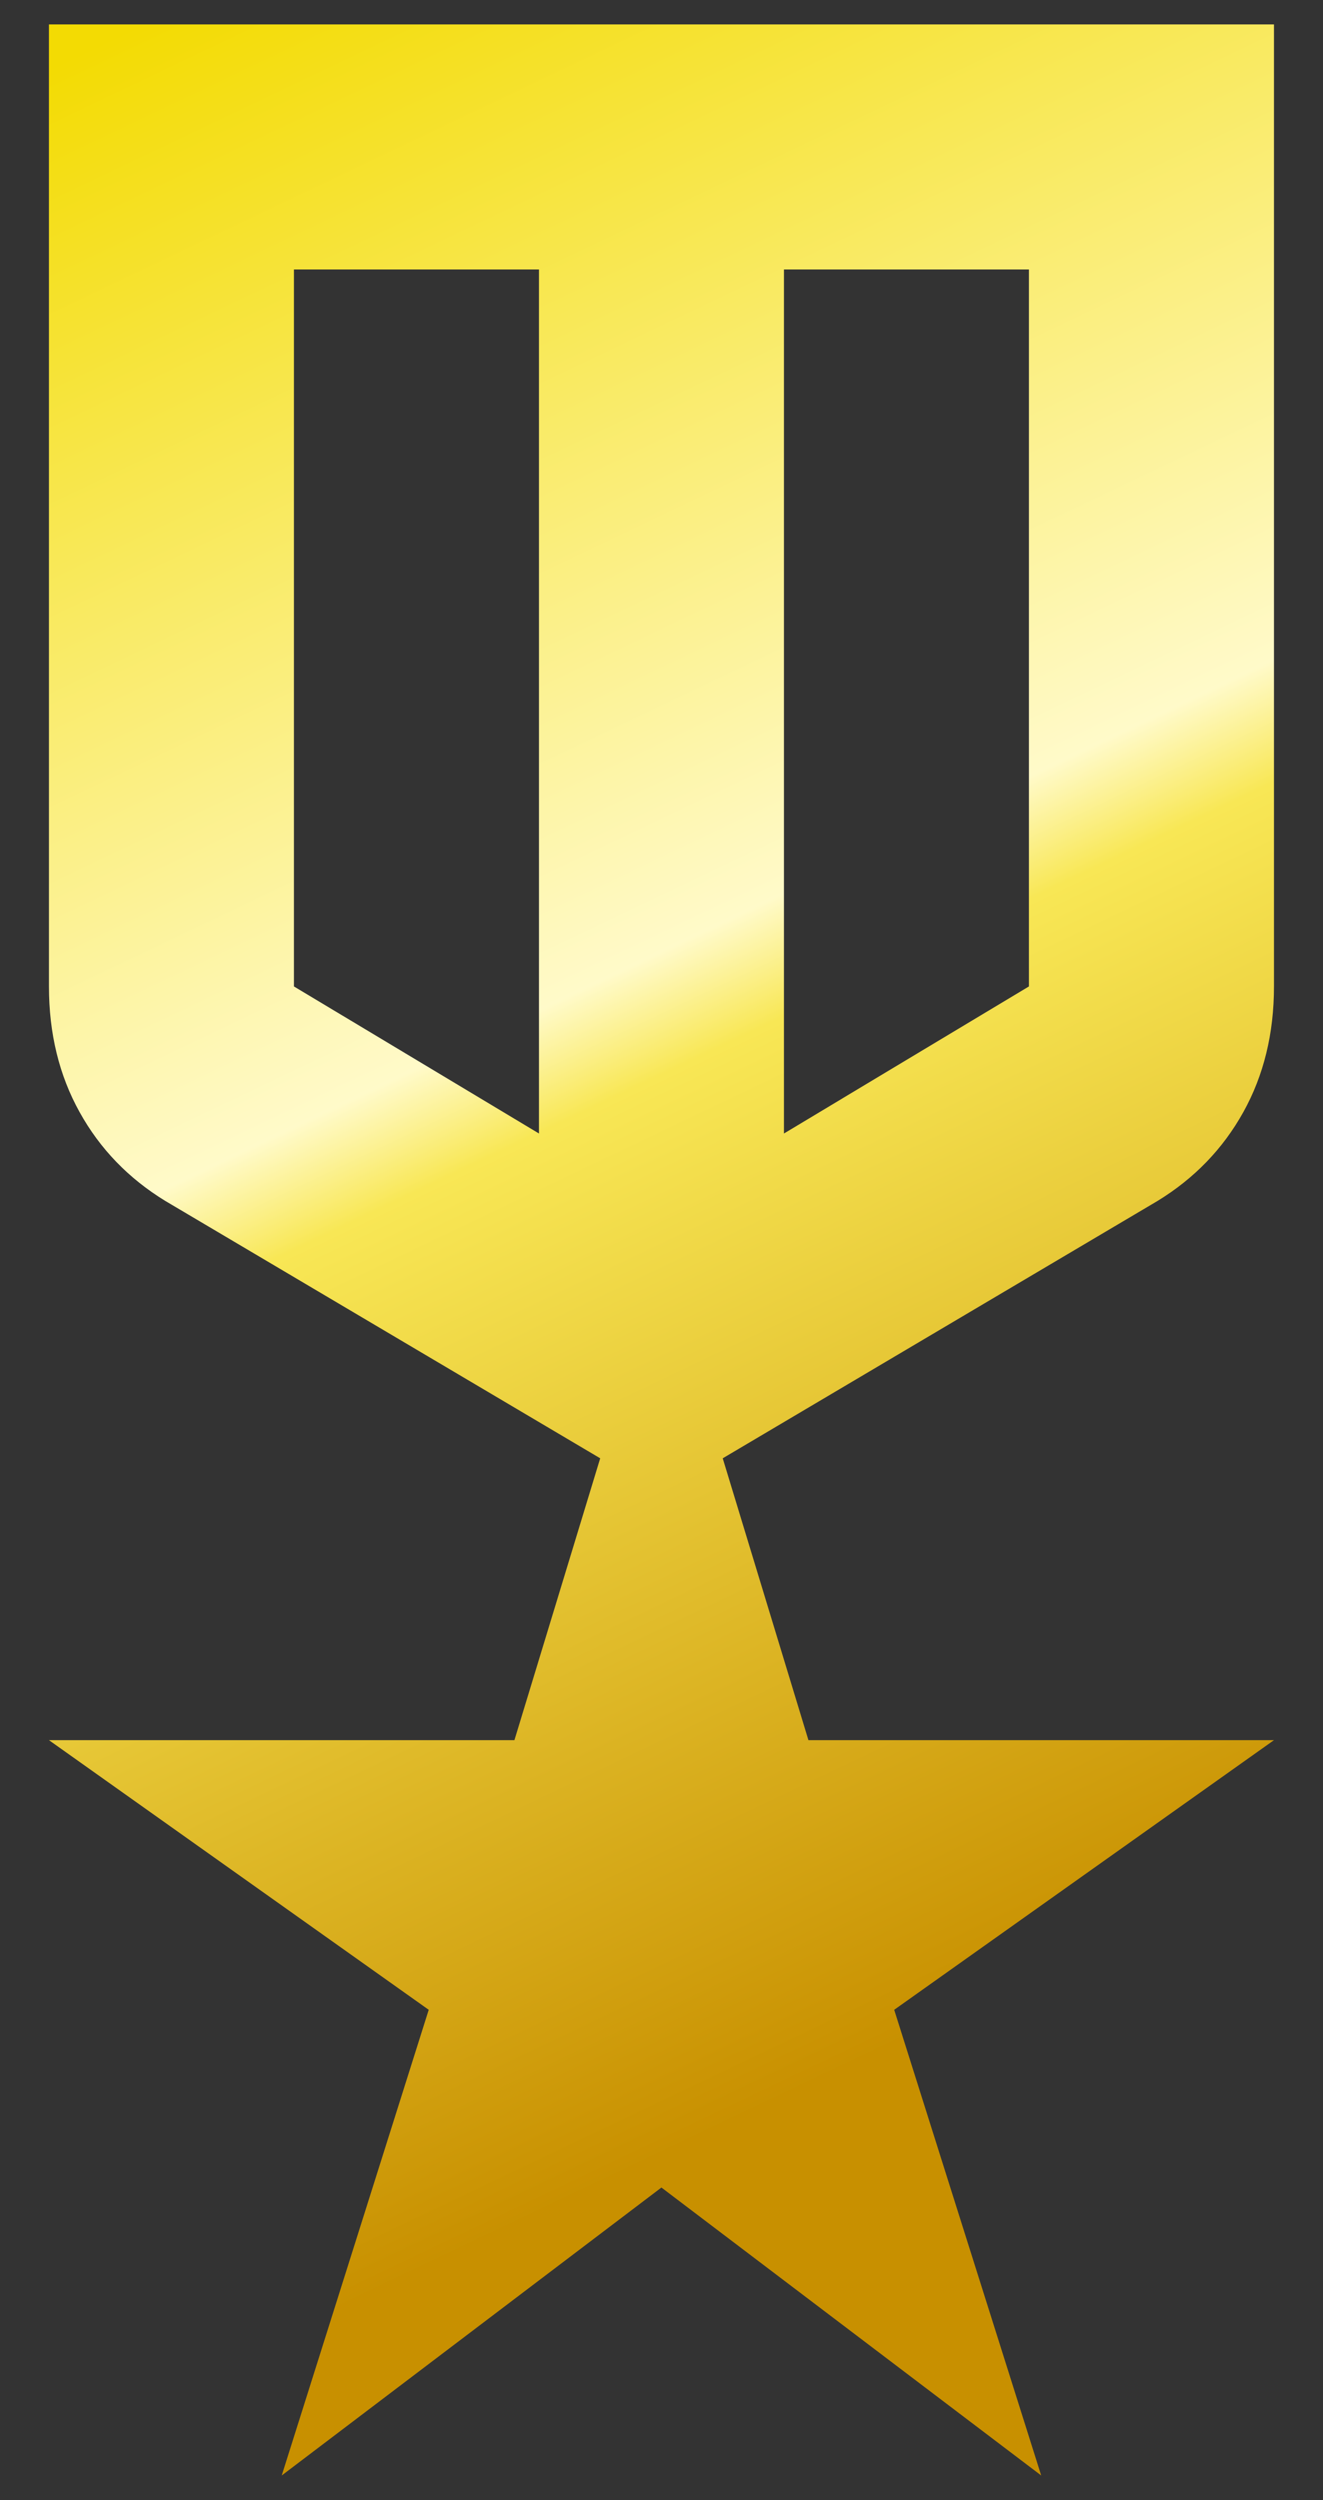 <svg width="18" height="34" viewBox="0 0 18 34" fill="none" xmlns="http://www.w3.org/2000/svg">
<rect x="0" y="0" width="18" height="34" fill="#333333" stroke="none"/>
<path d="M0.666 0.332H17.333V13.415C17.333 14.054 17.194 14.624 16.916 15.124C16.638 15.624 16.249 16.026 15.749 16.332L9.833 19.832L10.999 23.665H17.333L12.166 27.332L14.166 33.665L8.999 29.749L3.833 33.665L5.833 27.332L0.666 23.665H6.999L8.166 19.832L2.249 16.332C1.749 16.026 1.36 15.624 1.083 15.124C0.805 14.624 0.666 14.054 0.666 13.415V0.332ZM3.999 3.665V13.415L7.333 15.415V3.665H3.999ZM13.999 3.665H10.666V15.415L13.999 13.415V3.665Z" fill="url(#paint0_linear_1271_471)"/>
<defs>
<linearGradient id="paint0_linear_1271_471" x1="0.5" y1="1" x2="16" y2="33.5" gradientUnits="userSpaceOnUse">
<stop stop-color="#F3DB03"/>
<stop offset="0.401" stop-color="#FFFAC9"/>
<stop offset="0.443" stop-color="#F8E755"/>
<stop offset="0.812" stop-color="#C89000"/>
</linearGradient>
</defs>
</svg>
